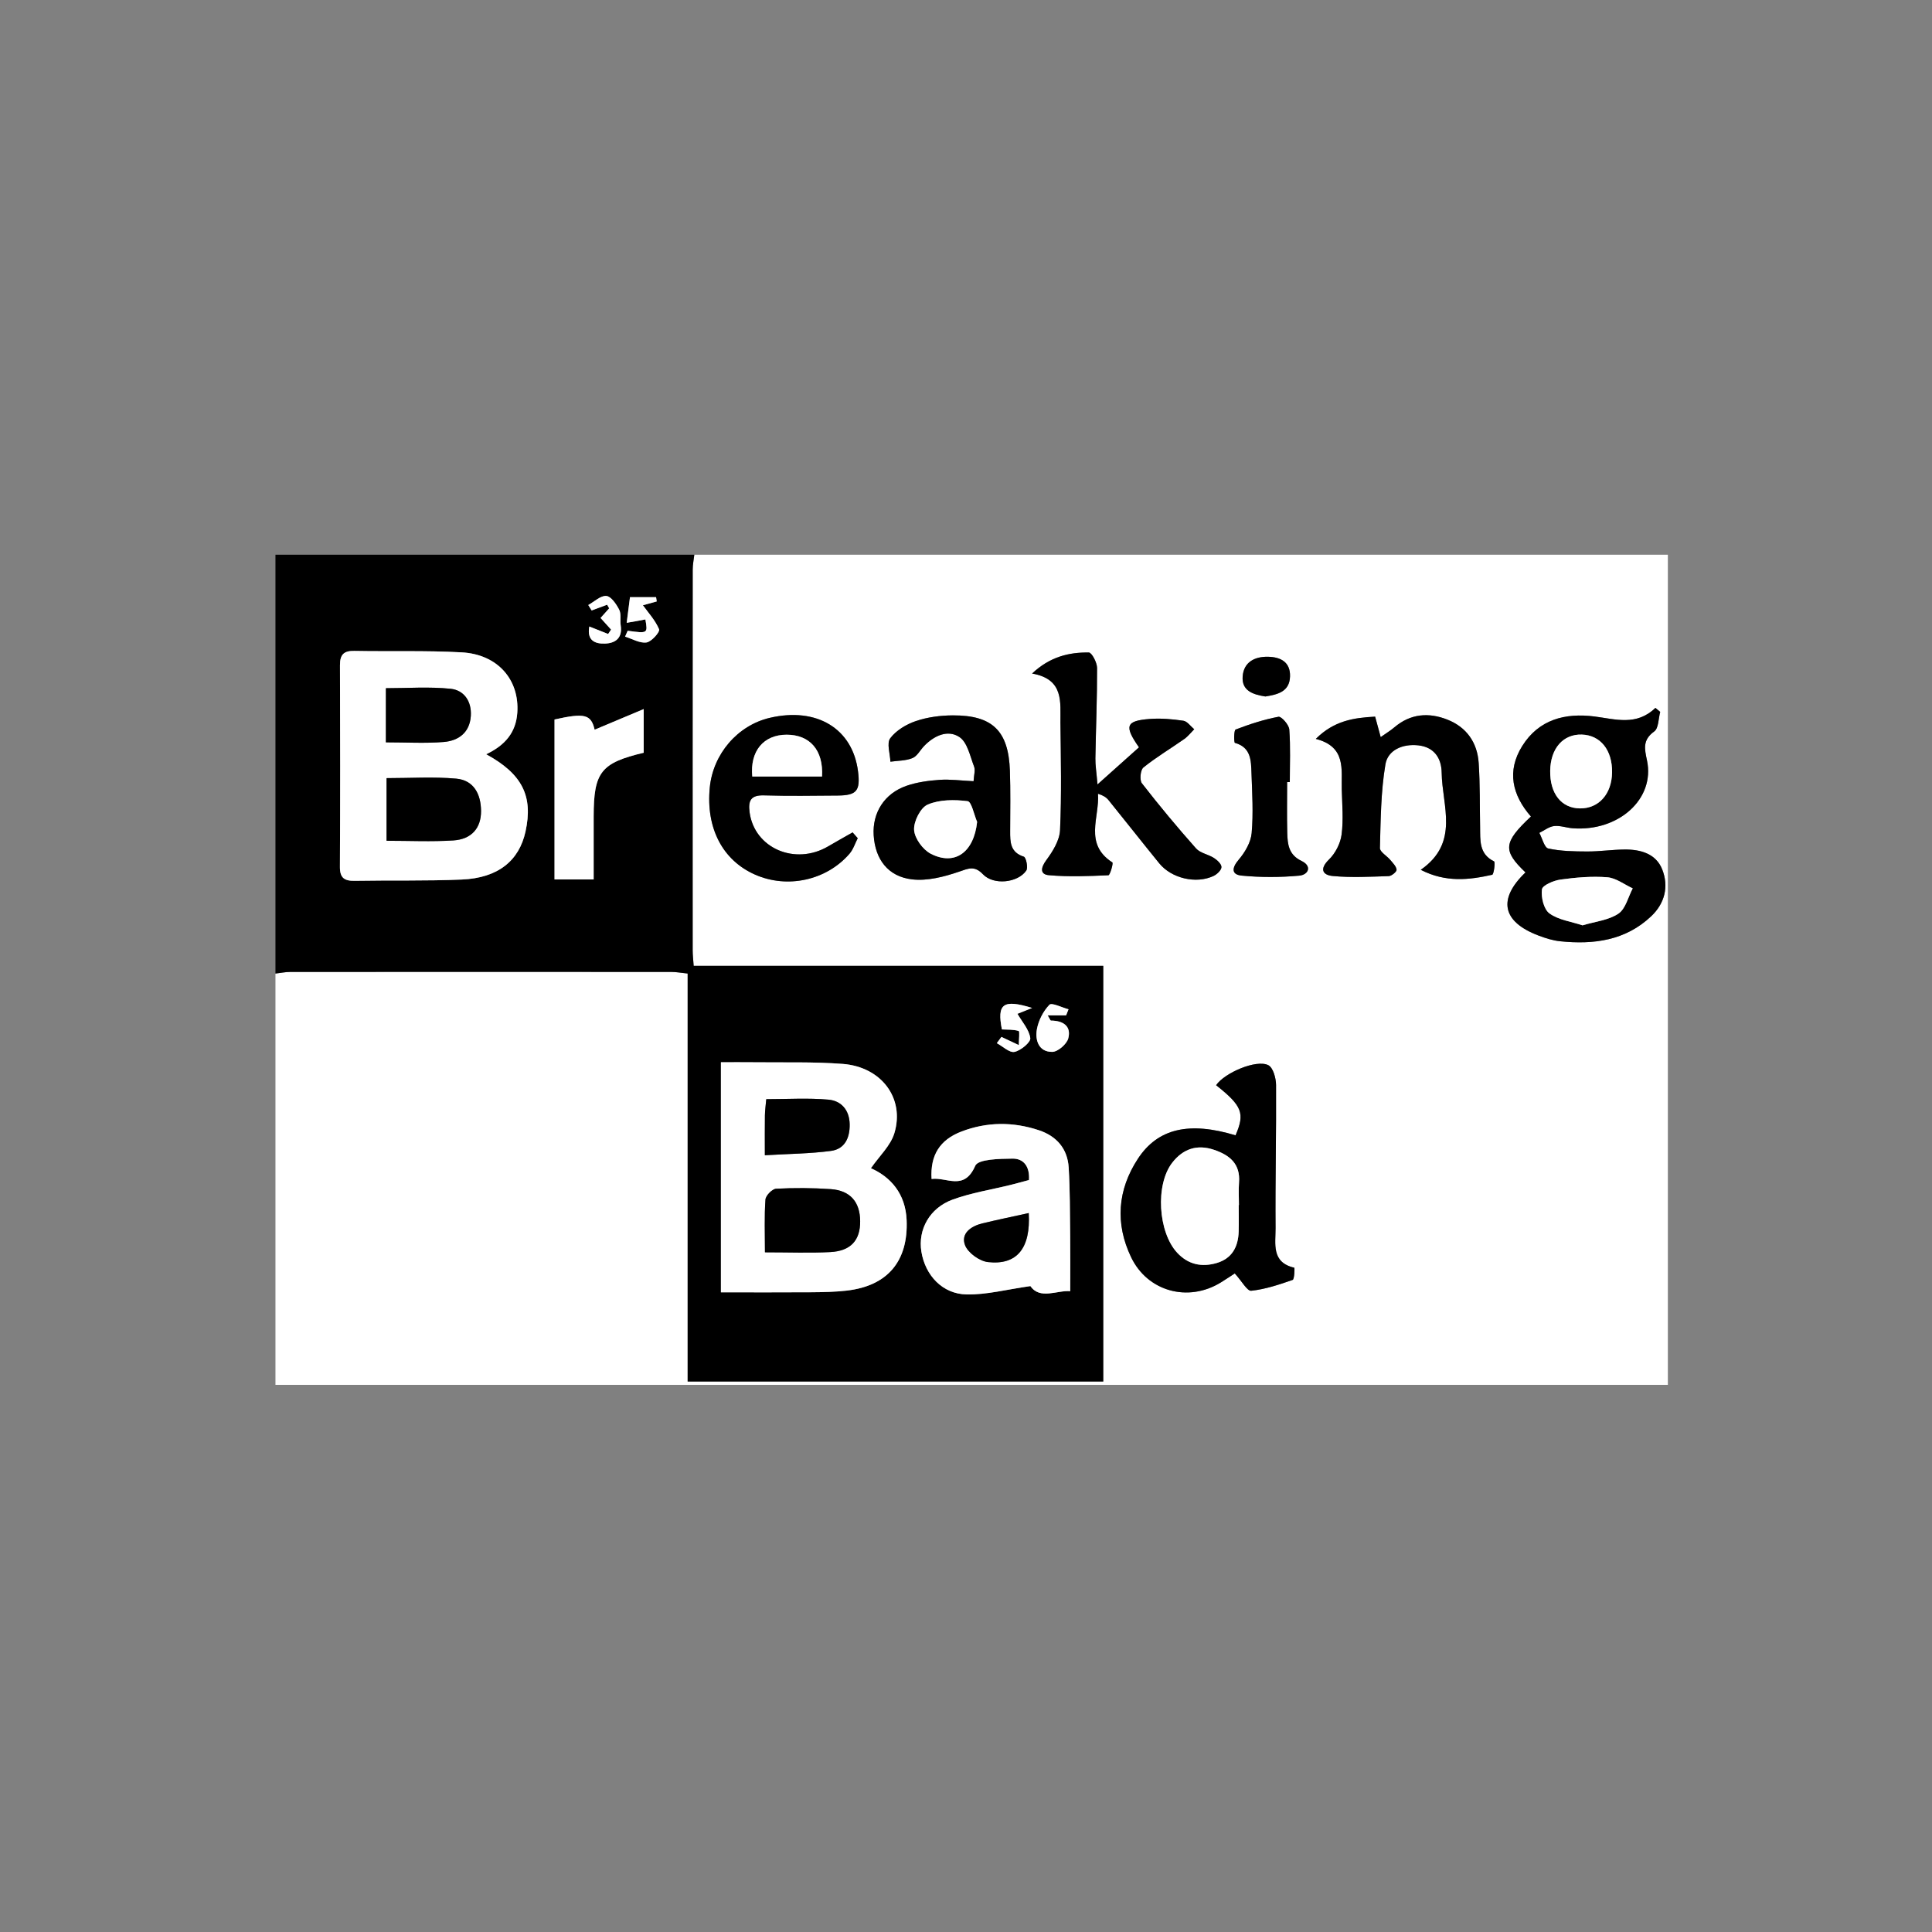 <?xml version="1.0" encoding="utf-8"?>
<!-- Generator: Adobe Illustrator 16.0.0, SVG Export Plug-In . SVG Version: 6.00 Build 0)  -->
<!DOCTYPE svg PUBLIC "-//W3C//DTD SVG 1.1//EN" "http://www.w3.org/Graphics/SVG/1.1/DTD/svg11.dtd">
<svg version="1.1" id="Layer_1" xmlns="http://www.w3.org/2000/svg" xmlns:xlink="http://www.w3.org/1999/xlink" x="0px" y="0px"
	 width="512px" height="512px" viewBox="0 0 512 512" enable-background="new 0 0 512 512" xml:space="preserve">
<rect x="0" y="0" width="512" height="512" fill="#808080" stroke="none"/>
<g>
	<g>
		<path fill-rule="evenodd" clip-rule="evenodd" fill="#FFFFFF" d="M184,147c86,0,172,0,258,0c0,73.333,0,146.667,0,220
			c-123,0-246,0-369,0c0-36.333,0-72.667,0-109c1.312-0.149,2.624-0.427,3.936-0.428c33.666-0.023,67.332-0.022,100.997-0.001
			c1.265,0.001,2.529,0.241,4.305,0.422c0,36.218,0,72.127,0,108.119c36.981,0,73.409,0,110.137,0c0-36.752,0-73.157,0-110.149
			c-36.33,0-72.395,0-108.545,0c-0.118-1.729-0.265-2.879-0.265-4.03c-0.013-33.665-0.016-67.331,0.007-100.997
			C183.573,149.624,183.851,148.312,184,147z M404.268,231.199c-7.432,7.12-6.143,13.077,3.421,16.716
			c1.849,0.704,3.804,1.326,5.757,1.527c8.889,0.915,17.332-0.165,24.16-6.649c3.591-3.411,4.684-7.876,2.906-12.375
			c-1.655-4.188-5.726-5.317-9.936-5.29c-3.317,0.022-6.633,0.532-9.947,0.521c-3.454-0.012-6.976-0.066-10.318-0.791
			c-1.04-0.226-1.595-2.693-2.371-4.135c1.299-0.637,2.553-1.652,3.907-1.812c1.599-0.187,3.276,0.462,4.933,0.587
			c12.17,0.918,21.862-7.775,19.693-17.963c-0.676-3.175-1.181-5.458,1.923-7.701c1.164-0.842,1.087-3.402,1.576-5.179
			c-0.424-0.354-0.849-0.709-1.272-1.063c-5.012,4.868-10.603,2.987-16.146,2.281c-7.8-0.993-14.744,0.803-19.137,7.813
			c-4.162,6.641-2.67,13.021,2.293,18.7C398.409,223.255,398.173,225.387,404.268,231.199z M327.227,337.473
			c1.908,2.093,3.283,4.706,4.368,4.591c3.726-0.396,7.39-1.63,10.963-2.874c0.49-0.17,0.559-3.207,0.438-3.233
			c-6.155-1.4-4.933-6.436-4.962-10.479c-0.091-12.643,0.21-25.287,0.133-37.93c-0.011-1.82-0.771-4.607-2.047-5.258
			c-3.169-1.614-11.62,2.028-13.839,5.298c6.919,5.483,7.684,7.457,5.148,13.286c-12.185-3.698-20.553-1.898-25.865,6.193
			c-5.41,8.24-6.088,17.192-1.806,26.113c4.379,9.12,15.129,11.988,23.749,6.696C325.016,338.95,326.481,337.956,327.227,337.473z
			 M273.516,178.491c8.518,1.495,7.451,7.61,7.51,13.017c0.102,9.497,0.323,19.008-0.105,28.485
			c-0.124,2.731-1.936,5.644-3.654,7.969c-1.516,2.05-1.65,3.764,0.689,3.974c5.226,0.468,10.524,0.251,15.78,0.016
			c0.431-0.02,1.347-3.21,1.05-3.401c-7.617-4.926-3.35-11.955-3.809-18.193c1.347,0.409,2.193,0.94,2.788,1.675
			c4.507,5.567,8.927,11.204,13.448,16.759c3.254,3.998,9.797,5.528,14.406,3.335c0.908-0.432,2.052-1.517,2.077-2.332
			c0.024-0.798-1.103-1.85-1.97-2.41c-1.514-0.979-3.646-1.284-4.764-2.543c-4.967-5.595-9.763-11.351-14.349-17.26
			c-0.659-0.849-0.397-3.55,0.403-4.194c3.42-2.753,7.23-5.017,10.834-7.55c0.99-0.696,1.758-1.711,2.627-2.58
			c-0.957-0.785-1.834-2.1-2.883-2.254c-2.939-0.435-5.974-0.702-8.926-0.472c-6.283,0.491-6.817,1.822-2.828,7.519
			c-3.291,2.943-6.641,5.938-10.994,9.832c-0.285-3.348-0.589-5.121-0.56-6.891c0.134-7.995,0.477-15.989,0.446-23.982
			c-0.006-1.431-1.402-4.077-2.184-4.087C283.254,172.85,278.218,174.061,273.516,178.491z M348.702,195.813
			c8.102,2.094,6.738,8.095,6.878,13.407c0.105,3.996,0.469,8.048-0.049,11.974c-0.308,2.33-1.644,4.934-3.332,6.579
			c-2.594,2.529-1.693,4.122,0.987,4.376c4.909,0.465,9.898,0.191,14.848,0.028c0.756-0.025,2.125-1.173,2.073-1.687
			c-0.093-0.914-0.997-1.788-1.666-2.593c-0.912-1.097-2.778-2.136-2.75-3.158c0.201-7.411,0.231-14.904,1.458-22.179
			c0.641-3.798,4.567-5.497,8.719-5.036c4.304,0.478,6.139,3.523,6.188,7.251c0.117,8.794,4.824,18.527-5.543,25.735
			c6.655,3.414,12.811,2.677,18.926,1.313c0.443-0.099,0.864-3.368,0.502-3.546c-4.048-1.987-3.637-5.602-3.7-9.086
			c-0.103-5.66-0.004-11.335-0.376-16.978c-0.357-5.415-3.195-9.49-8.291-11.505c-4.956-1.961-9.777-1.59-14.048,2.038
			c-1.049,0.89-2.242,1.609-3.63,2.593c-0.57-2.102-0.985-3.63-1.472-5.421C358.713,190.222,353.533,190.992,348.702,195.813z
			 M258.007,207.03c-3.369-0.161-6.197-0.556-8.984-0.36c-2.956,0.208-5.998,0.613-8.78,1.575
			c-5.888,2.036-9.081,7.147-8.709,13.114c0.393,6.324,3.758,10.938,10.173,11.687c4.014,0.468,8.438-0.67,12.363-2.01
			c2.591-0.885,4.165-1.715,6.436,0.672c2.789,2.934,9.21,2.278,11.462-0.989c0.535-0.776-0.051-3.499-0.645-3.688
			c-3.607-1.151-3.635-3.858-3.622-6.786c0.024-5.323,0.109-10.651-0.069-15.969c-0.355-10.563-4.582-14.736-15.126-14.692
			c-3.276,0.014-6.694,0.46-9.779,1.503c-2.54,0.858-5.233,2.476-6.8,4.555c-0.991,1.314-0.04,4.094,0.041,6.216
			c1.966-0.281,4.071-0.227,5.853-0.958c1.251-0.514,2.038-2.121,3.075-3.197c2.654-2.755,6.28-4.431,9.373-2.369
			c2.11,1.407,2.813,5.065,3.876,7.82C258.518,204.119,258.093,205.396,258.007,207.03z M227.308,222.137
			c-0.453-0.515-0.906-1.029-1.358-1.544c-2.158,1.231-4.329,2.439-6.471,3.697c-8.802,5.167-19.548,0.48-20.828-9.001
			c-0.429-3.178,0.348-4.613,3.858-4.505c6.487,0.201,12.985,0.092,19.479,0.044c5.049-0.038,6.045-1.267,5.397-6.396
			c-1.432-11.348-10.946-17.116-23.407-14.19c-8.506,1.996-15.014,9.561-15.879,18.458c-1.046,10.752,3.383,19.278,11.989,23.079
			c8.569,3.785,18.93,1.55,25.05-5.545C226.122,225.094,226.597,223.514,227.308,222.137z M341.106,207.254c0.235,0,0.471,0,0.706,0
			c0-4.65,0.211-9.317-0.139-13.941c-0.095-1.25-2.099-3.504-2.861-3.361c-3.871,0.728-7.67,1.97-11.357,3.384
			c-0.479,0.184-0.467,3.454-0.188,3.532c4.283,1.2,4.272,4.688,4.388,7.979c0.187,5.314,0.517,10.669,0.047,15.939
			c-0.22,2.459-1.778,5.096-3.44,7.048c-1.868,2.194-1.931,3.946,0.772,4.209c5.053,0.492,10.217,0.481,15.273,0.016
			c2.465-0.227,3.467-2.539,0.605-3.902c-3.417-1.629-3.7-4.437-3.776-7.441C341.023,216.229,341.106,211.74,341.106,207.254z
			 M335.338,184.575c3.146-0.517,6.411-1.194,6.532-5.314c0.111-3.796-2.479-5.155-5.864-5.212
			c-3.572-0.059-6.396,1.462-6.687,5.197C329.021,183.084,332.093,184.069,335.338,184.575z"/>
		<path fill-rule="evenodd" clip-rule="evenodd" d="M184,147c-0.149,1.312-0.427,2.624-0.428,3.936
			c-0.023,33.666-0.02,67.332-0.007,100.997c0,1.151,0.147,2.302,0.265,4.03c36.15,0,72.215,0,108.545,0
			c0,36.992,0,73.397,0,110.149c-36.728,0-73.155,0-110.137,0c0-35.992,0-71.901,0-108.119c-1.776-0.181-3.04-0.421-4.305-0.422
			c-33.666-0.021-67.332-0.022-100.997,0.001c-1.312,0.001-2.624,0.278-3.936,0.428c0-37,0-74,0-111C110,147,147,147,184,147z
			 M128.838,199.889c5.098-2.417,7.886-5.839,8.248-10.977c0.618-8.772-5.191-15.511-14.734-16.031
			c-9.466-0.518-18.975-0.2-28.462-0.381c-2.8-0.053-3.803,0.991-3.791,3.789c0.074,17.817,0.074,35.636-0.015,53.454
			c-0.015,2.896,1.172,3.728,3.877,3.679c9.488-0.169,18.99,0.074,28.466-0.338c9.531-0.415,15.14-4.948,16.841-12.728
			C141.307,211.028,138.469,205.136,128.838,199.889z M191.052,342.478c8.333,0,16.148,0.041,23.962-0.02
			c3.162-0.024,6.346-0.079,9.48-0.45c10.774-1.274,16.215-7.828,15.772-18.656c-0.29-7.07-4.291-11.472-9.464-13.764
			c2.227-3.221,5.211-5.962,6.218-9.299c2.788-9.246-3.448-17.561-13.681-18.343c-7.791-0.596-15.648-0.337-23.476-0.435
			c-2.91-0.036-5.82-0.006-8.812-0.006C191.052,302.169,191.052,321.943,191.052,342.478z M273.07,340.827
			c2.547,3.688,7.064,1.047,10.549,1.35c0-5.248,0.044-10.03-0.012-14.811c-0.069-5.983-0.037-11.977-0.395-17.944
			c-0.297-4.974-3.18-8.331-7.875-9.892c-6.848-2.277-13.761-2.255-20.519,0.326c-5.769,2.203-8.318,6.285-7.944,12.583
			c3.984-0.574,8.621,3.298,11.58-3.501c0.771-1.771,6.435-1.85,9.86-1.894c3.027-0.039,4.613,2.168,4.376,5.674
			c-1.649,0.439-3.222,0.887-4.808,1.279c-5.146,1.273-10.457,2.094-15.409,3.898c-6.154,2.241-9.239,7.992-8.301,13.785
			c1.022,6.311,5.582,11.247,12.022,11.362C261.477,343.139,266.785,341.717,273.07,340.827z M146.955,233.059
			c3.7,0,6.786,0,10.371,0c0-5.777-0.002-11.224,0-16.67c0.006-11.756,1.9-14.203,13.259-16.909c0-3.328,0-6.705,0-11.565
			c-4.934,2.073-9.01,3.787-13.004,5.465c-0.948-4.03-2.575-4.515-10.626-2.705C146.955,204.662,146.955,218.705,146.955,233.059z
			 M282.525,269.086c0.215-0.538,0.43-1.076,0.646-1.614c-1.746-0.461-4.44-1.84-5.055-1.205c-1.632,1.688-2.897,4.145-3.323,6.477
			c-0.528,2.898,0.461,6.049,4.064,6.015c1.488-0.015,3.85-2.057,4.247-3.584c0.857-3.29-1.42-4.69-4.593-4.71
			c-0.155-0.001-0.308-0.472-0.859-1.378C279.544,269.086,281.035,269.086,282.525,269.086z M265.383,274.791
			c-0.404,0.553-0.809,1.105-1.214,1.658c1.579,0.847,3.349,2.597,4.688,2.313c1.671-0.354,4.328-2.568,4.179-3.652
			c-0.313-2.27-2.184-4.324-3.398-6.438c0.406-0.162,1.73-0.692,3.883-1.552c-7.783-2.41-9.319-1.037-8.007,5.688
			c1.515,0.09,3.066-0.023,4.44,0.417c0.324,0.104,0.049,2.077,0.049,3.738C267.848,275.95,266.615,275.37,265.383,274.791z
			 M166.345,167.157c-0.23,0.519-0.461,1.038-0.691,1.557c1.905,0.584,3.903,1.806,5.683,1.544c1.332-0.196,3.609-2.817,3.337-3.471
			c-1.001-2.4-2.891-4.43-4.296-6.389c0.608-0.168,2.135-0.59,3.663-1.011c-0.057-0.378-0.114-0.757-0.17-1.135
			c-2.26,0-4.519,0-6.917,0c-0.29,2.261-0.554,4.312-0.873,6.798c1.388-0.241,2.007-0.345,2.625-0.458
			c0.776-0.141,1.55-0.29,2.33-0.437C171.682,167.891,171.682,167.891,166.345,167.157z M156.176,166.033
			c-0.688,3.702,1.5,4.624,4.166,4.523c2.837-0.107,4.661-1.549,4.149-4.834c-0.215-1.381,0.186-2.997-0.401-4.146
			c-0.758-1.482-2.143-3.53-3.407-3.642c-1.513-0.134-3.183,1.521-4.785,2.4c0.299,0.481,0.599,0.963,0.898,1.444
			c1.368-0.508,2.735-1.017,4.103-1.525c0.181,0.32,0.362,0.641,0.542,0.961c-0.781,0.871-1.562,1.742-2.286,2.55
			c1.047,1.158,1.917,2.12,2.787,3.081c-0.261,0.389-0.522,0.777-0.783,1.165C159.584,167.387,158.01,166.762,156.176,166.033z"/>
		<path fill-rule="evenodd" clip-rule="evenodd" d="M404.268,231.199c-6.095-5.813-5.858-7.944,1.441-14.812
			c-4.963-5.68-6.455-12.06-2.293-18.7c4.393-7.01,11.337-8.806,19.137-7.813c5.544,0.706,11.135,2.587,16.146-2.281
			c0.424,0.354,0.849,0.708,1.272,1.063c-0.489,1.776-0.412,4.337-1.576,5.179c-3.104,2.243-2.599,4.526-1.923,7.701
			c2.169,10.188-7.523,18.881-19.693,17.963c-1.656-0.125-3.334-0.773-4.933-0.587c-1.354,0.159-2.608,1.175-3.907,1.812
			c0.776,1.441,1.331,3.909,2.371,4.135c3.343,0.725,6.864,0.779,10.318,0.791c3.314,0.011,6.63-0.499,9.947-0.521
			c4.21-0.027,8.28,1.103,9.936,5.29c1.777,4.499,0.685,8.964-2.906,12.375c-6.828,6.484-15.271,7.564-24.16,6.649
			c-1.953-0.201-3.908-0.823-5.757-1.527C398.125,244.276,396.836,238.319,404.268,231.199z M410.817,204.251
			c-0.094,6.067,2.962,9.933,7.893,9.982c4.983,0.05,8.433-3.823,8.505-9.553c0.074-5.904-3.083-9.852-8.008-10.008
			C414.252,194.515,410.909,198.33,410.817,204.251z M419.39,245.224c3.365-1.012,6.906-1.353,9.504-3.097
			c1.905-1.279,2.573-4.4,3.792-6.7c-2.242-1.031-4.431-2.758-6.741-2.94c-4.102-0.326-8.31,0.048-12.406,0.611
			c-1.813,0.25-4.769,1.509-4.909,2.603c-0.265,2.073,0.476,5.247,1.98,6.352C412.984,243.795,416.335,244.209,419.39,245.224z"/>
		<path fill-rule="evenodd" clip-rule="evenodd" d="M327.227,337.473c-0.745,0.483-2.211,1.478-3.719,2.403
			c-8.62,5.292-19.37,2.424-23.749-6.696c-4.282-8.921-3.604-17.873,1.806-26.113c5.313-8.092,13.681-9.892,25.865-6.193
			c2.535-5.829,1.771-7.803-5.148-13.286c2.219-3.27,10.67-6.912,13.839-5.298c1.275,0.65,2.036,3.438,2.047,5.258
			c0.077,12.643-0.224,25.287-0.133,37.93c0.029,4.044-1.193,9.079,4.962,10.479c0.12,0.026,0.052,3.063-0.438,3.233
			c-3.573,1.244-7.237,2.478-10.963,2.874C330.51,342.179,329.135,339.565,327.227,337.473z M328.272,319.355
			c0.02,0,0.039,0,0.059,0c0-1.998-0.129-4.006,0.025-5.991c0.384-4.918-2.46-7.241-6.62-8.65c-4.527-1.533-8.238-0.237-11.07,3.402
			c-4.536,5.824-3.759,18.419,1.301,23.872c2.93,3.156,6.537,3.885,10.488,2.718c4.059-1.198,5.7-4.323,5.807-8.36
			C328.322,324.017,328.272,321.686,328.272,319.355z"/>
		<path fill-rule="evenodd" clip-rule="evenodd" d="M273.516,178.491c4.702-4.431,9.738-5.642,15.035-5.57
			c0.781,0.01,2.178,2.656,2.184,4.087c0.03,7.993-0.313,15.987-0.446,23.982c-0.029,1.77,0.274,3.543,0.56,6.891
			c4.354-3.894,7.703-6.889,10.994-9.832c-3.989-5.696-3.455-7.027,2.828-7.519c2.952-0.23,5.986,0.037,8.926,0.472
			c1.049,0.154,1.926,1.469,2.883,2.254c-0.869,0.869-1.637,1.884-2.627,2.58c-3.604,2.533-7.414,4.797-10.834,7.55
			c-0.801,0.645-1.063,3.346-0.403,4.194c4.586,5.909,9.382,11.665,14.349,17.26c1.117,1.259,3.25,1.564,4.764,2.543
			c0.867,0.561,1.994,1.612,1.97,2.41c-0.025,0.815-1.169,1.9-2.077,2.332c-4.609,2.193-11.152,0.663-14.406-3.335
			c-4.521-5.555-8.941-11.191-13.448-16.759c-0.595-0.734-1.441-1.266-2.788-1.675c0.459,6.238-3.809,13.268,3.809,18.193
			c0.297,0.191-0.619,3.382-1.05,3.401c-5.256,0.235-10.555,0.452-15.78-0.016c-2.34-0.21-2.205-1.924-0.689-3.974
			c1.719-2.325,3.53-5.237,3.654-7.969c0.429-9.478,0.207-18.988,0.105-28.485C280.967,186.102,282.033,179.986,273.516,178.491z"/>
		<path fill-rule="evenodd" clip-rule="evenodd" d="M348.702,195.813c4.831-4.821,10.011-5.592,15.723-5.894
			c0.486,1.791,0.901,3.319,1.472,5.421c1.388-0.983,2.581-1.703,3.63-2.593c4.271-3.628,9.092-3.999,14.048-2.038
			c5.096,2.015,7.934,6.09,8.291,11.505c0.372,5.643,0.273,11.317,0.376,16.978c0.063,3.484-0.348,7.099,3.7,9.086
			c0.362,0.178-0.059,3.447-0.502,3.546c-6.115,1.364-12.271,2.102-18.926-1.313c10.367-7.208,5.66-16.941,5.543-25.735
			c-0.05-3.728-1.885-6.773-6.188-7.251c-4.151-0.461-8.078,1.238-8.719,5.036c-1.227,7.274-1.257,14.768-1.458,22.179
			c-0.028,1.022,1.838,2.062,2.75,3.158c0.669,0.805,1.573,1.679,1.666,2.593c0.052,0.514-1.317,1.661-2.073,1.687
			c-4.949,0.163-9.938,0.437-14.848-0.028c-2.681-0.254-3.581-1.847-0.987-4.376c1.688-1.646,3.024-4.249,3.332-6.579
			c0.518-3.926,0.154-7.978,0.049-11.974C355.44,203.908,356.804,197.907,348.702,195.813z"/>
		<path fill-rule="evenodd" clip-rule="evenodd" d="M258.007,207.03c0.086-1.635,0.511-2.911,0.137-3.878
			c-1.063-2.755-1.767-6.413-3.876-7.82c-3.093-2.062-6.719-0.386-9.373,2.369c-1.038,1.076-1.824,2.684-3.075,3.197
			c-1.782,0.731-3.886,0.677-5.853,0.958c-0.081-2.122-1.032-4.901-0.041-6.216c1.567-2.079,4.261-3.696,6.8-4.555
			c3.085-1.043,6.503-1.489,9.779-1.503c10.544-0.044,14.771,4.129,15.126,14.692c0.179,5.317,0.094,10.646,0.069,15.969
			c-0.013,2.928,0.015,5.635,3.622,6.786c0.594,0.189,1.18,2.912,0.645,3.688c-2.252,3.268-8.673,3.923-11.462,0.989
			c-2.271-2.387-3.845-1.557-6.436-0.672c-3.925,1.34-8.349,2.478-12.363,2.01c-6.415-0.748-9.78-5.362-10.173-11.687
			c-0.372-5.967,2.821-11.078,8.709-13.114c2.782-0.962,5.824-1.367,8.78-1.575C251.81,206.475,254.638,206.869,258.007,207.03z
			 M258.947,217.81c-0.831-1.923-1.471-5.359-2.526-5.492c-3.48-0.438-7.436-0.439-10.563,0.899
			c-1.918,0.822-3.753,4.47-3.613,6.724c0.139,2.244,2.327,5.243,4.431,6.318C253.11,229.549,258.098,225.792,258.947,217.81z"/>
		<path fill-rule="evenodd" clip-rule="evenodd" d="M227.308,222.137c-0.71,1.377-1.186,2.957-2.17,4.098
			c-6.12,7.095-16.481,9.33-25.05,5.545c-8.606-3.801-13.035-12.327-11.989-23.079c0.866-8.897,7.373-16.462,15.879-18.458
			c12.461-2.926,21.975,2.843,23.407,14.19c0.647,5.129-0.349,6.357-5.397,6.396c-6.494,0.048-12.992,0.157-19.479-0.044
			c-3.51-0.108-4.287,1.327-3.858,4.505c1.28,9.481,12.026,14.168,20.828,9.001c2.142-1.258,4.313-2.466,6.471-3.697
			C226.402,221.107,226.854,221.622,227.308,222.137z M199.363,205.787c6.155,0,12.333,0,18.481,0
			c0.403-6.975-3.222-11.084-9.38-11.081C202.368,194.71,198.716,199.028,199.363,205.787z"/>
		<path fill-rule="evenodd" clip-rule="evenodd" d="M341.106,207.254c0,4.486-0.083,8.976,0.029,13.46
			c0.076,3.005,0.359,5.813,3.776,7.441c2.861,1.363,1.859,3.676-0.605,3.902c-5.057,0.466-10.221,0.477-15.273-0.016
			c-2.703-0.263-2.641-2.015-0.772-4.209c1.662-1.952,3.221-4.589,3.44-7.048c0.47-5.271,0.14-10.625-0.047-15.939
			c-0.115-3.291-0.104-6.778-4.388-7.979c-0.278-0.078-0.29-3.349,0.188-3.532c3.688-1.414,7.486-2.656,11.357-3.384
			c0.763-0.143,2.767,2.111,2.861,3.361c0.35,4.624,0.139,9.291,0.139,13.941C341.577,207.254,341.342,207.254,341.106,207.254z"/>
		<path fill-rule="evenodd" clip-rule="evenodd" d="M335.338,184.575c-3.245-0.506-6.317-1.491-6.019-5.329
			c0.291-3.735,3.114-5.256,6.687-5.197c3.386,0.057,5.976,1.416,5.864,5.212C341.749,183.381,338.483,184.059,335.338,184.575z"/>
		<path fill-rule="evenodd" clip-rule="evenodd" fill="#FFFFFF" d="M128.838,199.889c9.631,5.247,12.469,11.14,10.43,20.468
			c-1.701,7.779-7.31,12.313-16.841,12.728c-9.476,0.412-18.978,0.169-28.466,0.338c-2.705,0.049-3.892-0.783-3.877-3.679
			c0.089-17.818,0.089-35.637,0.015-53.454c-0.012-2.798,0.991-3.842,3.791-3.789c9.487,0.181,18.997-0.137,28.462,0.381
			c9.542,0.521,15.352,7.259,14.734,16.031C136.724,194.05,133.936,197.472,128.838,199.889z M102.442,206.215
			c0,5.632,0,10.995,0,16.596c6.13,0,11.933,0.28,17.694-0.087c4.841-0.308,7.376-3.295,7.346-7.803
			c-0.029-4.474-1.925-8.159-6.597-8.575C114.847,205.809,108.724,206.215,102.442,206.215z M102.265,196.729
			c5.468,0,10.431,0.305,15.336-0.097c3.925-0.321,6.889-2.505,7.172-6.896c0.248-3.851-1.771-6.837-5.386-7.206
			c-5.634-0.576-11.37-0.152-17.122-0.152C102.265,187.295,102.265,191.728,102.265,196.729z"/>
		<path fill-rule="evenodd" clip-rule="evenodd" fill="#FFFFFF" d="M191.052,342.478c0-20.534,0-40.309,0-60.972
			c2.992,0,5.902-0.03,8.812,0.006c7.828,0.098,15.685-0.161,23.476,0.435c10.233,0.782,16.469,9.097,13.681,18.343
			c-1.006,3.337-3.991,6.078-6.218,9.299c5.173,2.292,9.174,6.693,9.464,13.764c0.443,10.828-4.999,17.382-15.772,18.656
			c-3.134,0.371-6.318,0.426-9.48,0.45C207.2,342.519,199.385,342.478,191.052,342.478z M202.719,331.876
			c6.352,0,11.83,0.217,17.282-0.061c5.468-0.278,7.987-3.125,7.949-8.203c-0.037-5.081-2.625-8.124-7.808-8.482
			c-4.805-0.333-9.652-0.355-14.459-0.105c-1.035,0.054-2.752,1.805-2.829,2.87C202.533,322.331,202.719,326.804,202.719,331.876z
			 M202.694,306.154c6.376-0.381,12-0.414,17.529-1.154c3.65-0.488,5.007-3.455,4.95-7.04c-0.061-3.784-2.229-6.242-5.641-6.543
			c-5.392-0.475-10.855-0.126-16.466-0.126c-0.147,1.698-0.337,2.999-0.357,4.303C202.662,298.743,202.694,301.894,202.694,306.154z
			"/>
		<path fill-rule="evenodd" clip-rule="evenodd" fill="#FFFFFF" d="M273.07,340.827c-6.285,0.89-11.594,2.312-16.875,2.217
			c-6.441-0.115-11-5.052-12.022-11.362c-0.938-5.793,2.147-11.544,8.301-13.785c4.952-1.805,10.262-2.625,15.409-3.898
			c1.586-0.393,3.158-0.84,4.808-1.279c0.237-3.506-1.349-5.713-4.376-5.674c-3.426,0.044-9.09,0.123-9.86,1.894
			c-2.958,6.799-7.596,2.927-11.58,3.501c-0.374-6.298,2.175-10.38,7.944-12.583c6.758-2.581,13.671-2.604,20.519-0.326
			c4.695,1.561,7.578,4.918,7.875,9.892c0.357,5.968,0.325,11.961,0.395,17.944c0.056,4.78,0.012,9.563,0.012,14.811
			C280.135,341.874,275.617,344.515,273.07,340.827z M272.629,321.471c-4.232,0.937-8.273,1.767-12.281,2.736
			c-3.014,0.729-5.779,2.659-4.606,5.766c0.768,2.035,3.833,4.239,6.08,4.491C269.525,335.327,273.162,330.79,272.629,321.471z"/>
		<path fill-rule="evenodd" clip-rule="evenodd" fill="#FFFFFF" d="M146.955,233.059c0-14.354,0-28.396,0-42.385
			c8.051-1.81,9.678-1.325,10.626,2.705c3.994-1.678,8.07-3.392,13.004-5.465c0,4.86,0,8.237,0,11.565
			c-11.359,2.706-13.253,5.153-13.259,16.909c-0.002,5.446,0,10.893,0,16.67C153.74,233.059,150.655,233.059,146.955,233.059z"/>
		<path fill-rule="evenodd" clip-rule="evenodd" fill="#FFFFFF" d="M282.525,269.086c-1.49,0-2.981,0-4.873,0
			c0.552,0.906,0.704,1.377,0.859,1.378c3.173,0.02,5.45,1.42,4.593,4.71c-0.397,1.527-2.759,3.569-4.247,3.584
			c-3.604,0.034-4.593-3.116-4.064-6.015c0.426-2.332,1.691-4.789,3.323-6.477c0.614-0.635,3.309,0.744,5.055,1.205
			C282.955,268.01,282.74,268.548,282.525,269.086z"/>
		<path fill-rule="evenodd" clip-rule="evenodd" fill="#FFFFFF" d="M265.383,274.791c1.232,0.579,2.465,1.159,4.619,2.171
			c0-1.661,0.275-3.635-0.049-3.738c-1.374-0.44-2.926-0.327-4.44-0.417c-1.313-6.725,0.224-8.098,8.007-5.688
			c-2.152,0.859-3.477,1.39-3.883,1.552c1.215,2.114,3.086,4.169,3.398,6.438c0.149,1.084-2.508,3.298-4.179,3.652
			c-1.339,0.284-3.108-1.466-4.688-2.313C264.574,275.896,264.979,275.344,265.383,274.791z"/>
		<path fill-rule="evenodd" clip-rule="evenodd" fill="#FFFFFF" d="M166.345,167.157c5.336,0.733,5.336,0.733,4.689-3.001
			c-0.779,0.146-1.554,0.296-2.33,0.437c-0.618,0.113-1.237,0.217-2.625,0.458c0.319-2.486,0.583-4.537,0.873-6.798
			c2.398,0,4.657,0,6.917,0c0.057,0.378,0.114,0.757,0.17,1.135c-1.527,0.421-3.055,0.843-3.663,1.011
			c1.405,1.959,3.294,3.988,4.296,6.389c0.272,0.653-2.005,3.274-3.337,3.471c-1.78,0.262-3.778-0.96-5.683-1.544
			C165.884,168.195,166.115,167.676,166.345,167.157z"/>
		<path fill-rule="evenodd" clip-rule="evenodd" fill="#FFFFFF" d="M156.176,166.033c1.834,0.729,3.409,1.354,4.983,1.979
			c0.261-0.388,0.522-0.776,0.783-1.165c-0.87-0.961-1.739-1.923-2.787-3.081c0.724-0.808,1.505-1.679,2.286-2.55
			c-0.181-0.32-0.362-0.641-0.542-0.961c-1.368,0.509-2.735,1.018-4.103,1.525c-0.299-0.481-0.599-0.963-0.898-1.444
			c1.602-0.88,3.272-2.534,4.785-2.4c1.264,0.111,2.649,2.159,3.407,3.642c0.587,1.148,0.186,2.765,0.401,4.146
			c0.512,3.285-1.312,4.727-4.149,4.834C157.676,170.657,155.488,169.735,156.176,166.033z"/>
		<path fill-rule="evenodd" clip-rule="evenodd" fill="#FFFFFF" d="M410.817,204.251c0.092-5.921,3.435-9.736,8.39-9.578
			c4.925,0.156,8.082,4.104,8.008,10.008c-0.072,5.729-3.521,9.603-8.505,9.553C413.779,214.184,410.724,210.318,410.817,204.251z"
			/>
		<path fill-rule="evenodd" clip-rule="evenodd" fill="#FFFFFF" d="M419.39,245.224c-3.055-1.015-6.405-1.429-8.78-3.172
			c-1.505-1.104-2.245-4.278-1.98-6.352c0.141-1.094,3.096-2.353,4.909-2.603c4.097-0.563,8.305-0.938,12.406-0.611
			c2.311,0.183,4.499,1.909,6.741,2.94c-1.219,2.3-1.887,5.421-3.792,6.7C426.296,243.871,422.755,244.212,419.39,245.224z"/>
		<path fill-rule="evenodd" clip-rule="evenodd" fill="#FFFFFF" d="M328.272,319.355c0,2.33,0.05,4.661-0.011,6.99
			c-0.106,4.037-1.748,7.162-5.807,8.36c-3.951,1.167-7.559,0.438-10.488-2.718c-5.06-5.453-5.837-18.048-1.301-23.872
			c2.832-3.64,6.543-4.936,11.07-3.402c4.16,1.409,7.004,3.732,6.62,8.65c-0.154,1.985-0.025,3.993-0.025,5.991
			C328.312,319.355,328.292,319.355,328.272,319.355z"/>
		<path fill-rule="evenodd" clip-rule="evenodd" fill="#FFFFFF" d="M258.947,217.81c-0.85,7.982-5.837,11.739-12.271,8.449
			c-2.104-1.075-4.292-4.074-4.431-6.318c-0.14-2.254,1.695-5.901,3.613-6.724c3.126-1.339,7.083-1.337,10.563-0.899
			C257.477,212.45,258.116,215.887,258.947,217.81z"/>
		<path fill-rule="evenodd" clip-rule="evenodd" fill="#FFFFFF" d="M199.363,205.787c-0.647-6.759,3.004-11.077,9.102-11.081
			c6.158-0.003,9.783,4.106,9.38,11.081C211.696,205.787,205.518,205.787,199.363,205.787z"/>
		<path fill-rule="evenodd" clip-rule="evenodd" d="M102.442,206.215c6.282,0,12.405-0.406,18.443,0.131
			c4.671,0.416,6.567,4.102,6.597,8.575c0.03,4.508-2.505,7.495-7.346,7.803c-5.761,0.367-11.564,0.087-17.694,0.087
			C102.442,217.21,102.442,211.847,102.442,206.215z"/>
		<path fill-rule="evenodd" clip-rule="evenodd" d="M102.265,196.729c0-5.001,0-9.434,0-14.351c5.751,0,11.488-0.424,17.122,0.152
			c3.616,0.369,5.634,3.355,5.386,7.206c-0.283,4.391-3.247,6.574-7.172,6.896C112.696,197.033,107.733,196.729,102.265,196.729z"/>
		<path fill-rule="evenodd" clip-rule="evenodd" d="M202.719,331.876c0-5.072-0.186-9.545,0.135-13.981
			c0.077-1.065,1.794-2.816,2.829-2.87c4.807-0.25,9.655-0.228,14.459,0.105c5.184,0.358,7.771,3.401,7.808,8.482
			c0.038,5.078-2.481,7.925-7.949,8.203C214.549,332.093,209.071,331.876,202.719,331.876z"/>
		<path fill-rule="evenodd" clip-rule="evenodd" d="M202.694,306.154c0-4.261-0.032-7.411,0.016-10.561
			c0.02-1.304,0.21-2.604,0.357-4.303c5.61,0,11.074-0.349,16.466,0.126c3.412,0.301,5.58,2.759,5.641,6.543
			c0.058,3.585-1.3,6.552-4.95,7.04C214.694,305.74,209.07,305.773,202.694,306.154z"/>
		<path fill-rule="evenodd" clip-rule="evenodd" d="M272.629,321.471c0.533,9.319-3.104,13.856-10.808,12.993
			c-2.247-0.252-5.313-2.456-6.08-4.491c-1.172-3.106,1.593-5.037,4.606-5.766C264.355,323.237,268.396,322.407,272.629,321.471z"/>
	</g>
</g>
</svg>
